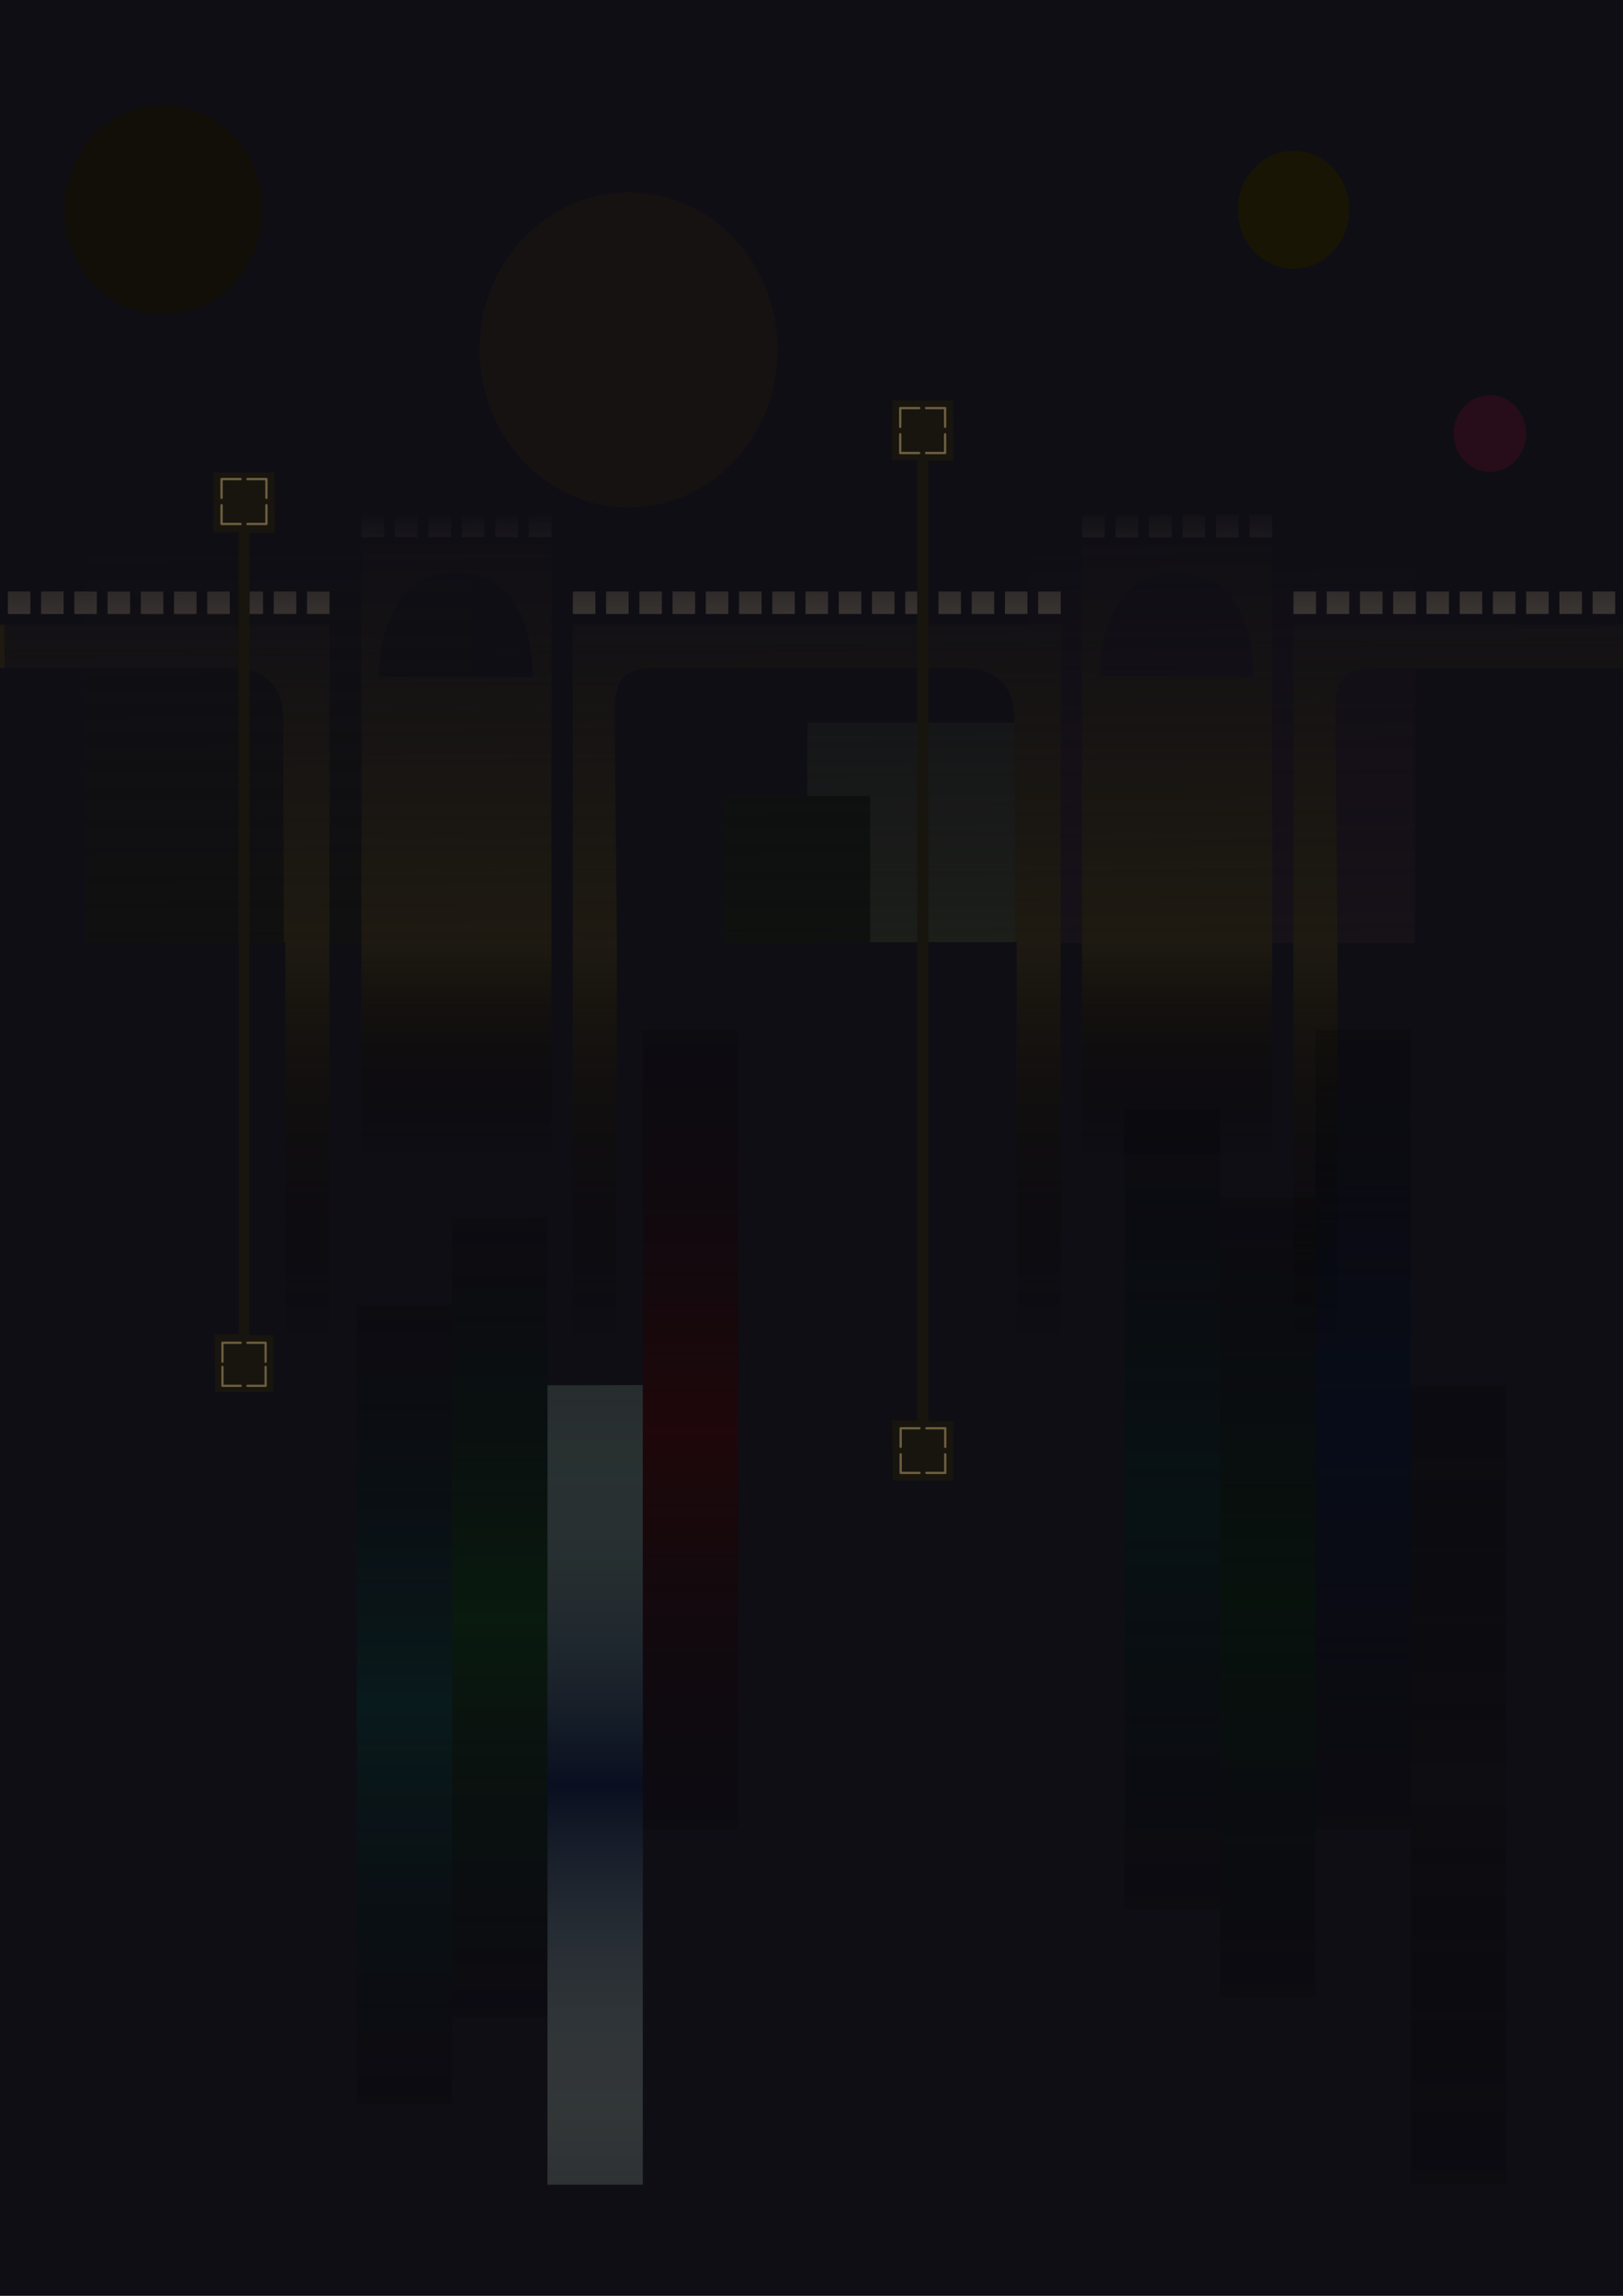 <?xml version="1.0" encoding="UTF-8" standalone="no"?>
<!-- Created with Inkscape (http://www.inkscape.org/) -->

<svg
   width="210mm"
   height="297mm"
   viewBox="0 0 210 297"
   version="1.1"
   id="svg5"
   inkscape:version="1.2.2 (732a01da63, 2022-12-09)"
   sodipodi:docname="bg_khaki.svg"
   xmlns:inkscape="http://www.inkscape.org/namespaces/inkscape"
   xmlns:sodipodi="http://sodipodi.sourceforge.net/DTD/sodipodi-0.dtd"
   xmlns:xlink="http://www.w3.org/1999/xlink"
   xmlns="http://www.w3.org/2000/svg"
   xmlns:svg="http://www.w3.org/2000/svg">
  <sodipodi:namedview
     id="namedview7"
     pagecolor="#ffffff"
     bordercolor="#000000"
     borderopacity="0.25"
     inkscape:showpageshadow="2"
     inkscape:pageopacity="0.0"
     inkscape:pagecheckerboard="0"
     inkscape:deskcolor="#d1d1d1"
     inkscape:document-units="mm"
     showgrid="false"
     showguides="false"
     inkscape:zoom="0.50333193"
     inkscape:cx="509.60407"
     inkscape:cy="373.51098"
     inkscape:window-width="1366"
     inkscape:window-height="745"
     inkscape:window-x="-8"
     inkscape:window-y="-8"
     inkscape:window-maximized="1"
     inkscape:current-layer="layer1" />
  <defs
     id="defs2">
    <linearGradient
       inkscape:collect="always"
       id="linearGradient13973">
      <stop
         style="stop-color:#000000;stop-opacity:0.167;"
         offset="0"
         id="stop13967" />
      <stop
         style="stop-color:#022623;stop-opacity:0.498;"
         offset="0.5"
         id="stop13969" />
      <stop
         style="stop-color:#000000;stop-opacity:0.171;"
         offset="1"
         id="stop13971" />
    </linearGradient>
    <linearGradient
       inkscape:collect="always"
       id="linearGradient13965">
      <stop
         style="stop-color:#000000;stop-opacity:0.167;"
         offset="0"
         id="stop13959" />
      <stop
         style="stop-color:#022607;stop-opacity:0.498;"
         offset="0.5"
         id="stop13961" />
      <stop
         style="stop-color:#000000;stop-opacity:0.171;"
         offset="1"
         id="stop13963" />
    </linearGradient>
    <linearGradient
       inkscape:collect="always"
       id="linearGradient13957">
      <stop
         style="stop-color:#9dc5a4;stop-opacity:0.167;"
         offset="0"
         id="stop13951" />
      <stop
         style="stop-color:#02102a;stop-opacity:0.498;"
         offset="0.5"
         id="stop13953" />
      <stop
         style="stop-color:#c9dfc6;stop-opacity:0.171;"
         offset="1"
         id="stop13955" />
    </linearGradient>
    <linearGradient
       inkscape:collect="always"
       id="linearGradient13949">
      <stop
         style="stop-color:#000000;stop-opacity:0.167;"
         offset="0"
         id="stop13943" />
      <stop
         style="stop-color:#2e0101;stop-opacity:0.498;"
         offset="0.5"
         id="stop13945" />
      <stop
         style="stop-color:#000000;stop-opacity:0.171;"
         offset="1"
         id="stop13947" />
    </linearGradient>
    <linearGradient
       inkscape:collect="always"
       id="linearGradient9234">
      <stop
         style="stop-color:#1e1a11;stop-opacity:1;"
         offset="0"
         id="stop9230" />
      <stop
         style="stop-color:#000000;stop-opacity:0;"
         offset="1"
         id="stop9232" />
    </linearGradient>
    <linearGradient
       inkscape:collect="always"
       id="linearGradient8469">
      <stop
         style="stop-color:#1e1a11;stop-opacity:1;"
         offset="0"
         id="stop8465" />
      <stop
         style="stop-color:#000000;stop-opacity:0;"
         offset="1"
         id="stop8467" />
    </linearGradient>
    <linearGradient
       inkscape:collect="always"
       id="linearGradient6945">
      <stop
         style="stop-color:#1e1a11;stop-opacity:1;"
         offset="0"
         id="stop6941" />
      <stop
         style="stop-color:#000000;stop-opacity:0;"
         offset="1"
         id="stop6943" />
    </linearGradient>
    <linearGradient
       inkscape:collect="always"
       id="linearGradient4356">
      <stop
         style="stop-color:#1e1a11;stop-opacity:1"
         offset="0"
         id="stop4352" />
      <stop
         style="stop-color:#000000;stop-opacity:0;"
         offset="1"
         id="stop4354" />
    </linearGradient>
    <linearGradient
       inkscape:collect="always"
       id="linearGradient24211">
      <stop
         style="stop-color:#000000;stop-opacity:0.167;"
         offset="0"
         id="stop24205" />
      <stop
         style="stop-color:#0c0c0c;stop-opacity:0.498;"
         offset="0.5"
         id="stop24207" />
      <stop
         style="stop-color:#000000;stop-opacity:0.171;"
         offset="1"
         id="stop24209" />
    </linearGradient>
    <linearGradient
       inkscape:collect="always"
       id="linearGradient24199">
      <stop
         style="stop-color:#000000;stop-opacity:0.167;"
         offset="0"
         id="stop24193" />
      <stop
         style="stop-color:#010b1d;stop-opacity:0.498;"
         offset="0.5"
         id="stop24195" />
      <stop
         style="stop-color:#000000;stop-opacity:0.171;"
         offset="1"
         id="stop24197" />
    </linearGradient>
    <linearGradient
       inkscape:collect="always"
       id="linearGradient24187">
      <stop
         style="stop-color:#000000;stop-opacity:0.167;"
         offset="0"
         id="stop24181" />
      <stop
         style="stop-color:#011614;stop-opacity:0.498;"
         offset="0.5"
         id="stop24183" />
      <stop
         style="stop-color:#000000;stop-opacity:0.171;"
         offset="1"
         id="stop24185" />
    </linearGradient>
    <linearGradient
       inkscape:collect="always"
       id="linearGradient23319">
      <stop
         style="stop-color:#000000;stop-opacity:0.167;"
         offset="0"
         id="stop23315" />
      <stop
         style="stop-color:#011604;stop-opacity:0.498;"
         offset="0.5"
         id="stop23325" />
      <stop
         style="stop-color:#000000;stop-opacity:0.171;"
         offset="1"
         id="stop23317" />
    </linearGradient>
    <linearGradient
       inkscape:collect="always"
       id="linearGradient22261">
      <stop
         style="stop-color:#1e1a11;stop-opacity:1;"
         offset="0"
         id="stop22257" />
      <stop
         style="stop-color:#000000;stop-opacity:0;"
         offset="1"
         id="stop22259" />
    </linearGradient>
    <linearGradient
       inkscape:collect="always"
       id="linearGradient21370">
      <stop
         style="stop-color:#1e1a11;stop-opacity:1;"
         offset="0"
         id="stop21366" />
      <stop
         style="stop-color:#000000;stop-opacity:0;"
         offset="1"
         id="stop21368" />
    </linearGradient>
    <linearGradient
       inkscape:collect="always"
       id="linearGradient10160">
      <stop
         style="stop-color:#0f0e15;stop-opacity:1;"
         offset="0"
         id="stop10156" />
      <stop
         style="stop-color:#0f0e15;stop-opacity:0;"
         offset="1"
         id="stop10158" />
    </linearGradient>
    <linearGradient
       inkscape:collect="always"
       xlink:href="#linearGradient10160"
       id="linearGradient10162"
       x1="103.885"
       y1="66.534"
       x2="104.306"
       y2="121.884"
       gradientUnits="userSpaceOnUse"
       gradientTransform="matrix(1,0,0,1.014,0,-1.498)" />
    <linearGradient
       inkscape:collect="always"
       xlink:href="#linearGradient21370"
       id="linearGradient21372"
       x1="59.062"
       y1="121.882"
       x2="59.062"
       y2="150.12"
       gradientUnits="userSpaceOnUse" />
    <linearGradient
       inkscape:collect="always"
       xlink:href="#linearGradient4356"
       id="linearGradient21376"
       gradientUnits="userSpaceOnUse"
       x1="59.062"
       y1="121.882"
       x2="59.062"
       y2="150.12"
       gradientTransform="translate(93.242)" />
    <linearGradient
       inkscape:collect="always"
       xlink:href="#linearGradient8469"
       id="linearGradient22263"
       x1="76.972"
       y1="121.882"
       x2="76.972"
       y2="174.606"
       gradientUnits="userSpaceOnUse" />
    <linearGradient
       inkscape:collect="always"
       xlink:href="#linearGradient6945"
       id="linearGradient22331"
       gradientUnits="userSpaceOnUse"
       x1="76.972"
       y1="121.882"
       x2="76.972"
       y2="174.606"
       gradientTransform="translate(-37.193)" />
    <linearGradient
       inkscape:collect="always"
       xlink:href="#linearGradient9234"
       id="linearGradient22335"
       gradientUnits="userSpaceOnUse"
       gradientTransform="translate(57.422)"
       x1="76.972"
       y1="121.882"
       x2="76.972"
       y2="174.606" />
    <linearGradient
       inkscape:collect="always"
       xlink:href="#linearGradient22261"
       id="linearGradient22339"
       gradientUnits="userSpaceOnUse"
       gradientTransform="translate(93.242)"
       x1="76.972"
       y1="121.882"
       x2="76.972"
       y2="174.606" />
    <linearGradient
       inkscape:collect="always"
       xlink:href="#linearGradient24211"
       id="linearGradient24245"
       gradientUnits="userSpaceOnUse"
       gradientTransform="matrix(1.59,0,0,1.59,91.679,-112.845)"
       x1="61.007"
       y1="248.657"
       x2="61.007"
       y2="183.62" />
    <linearGradient
       inkscape:collect="always"
       xlink:href="#linearGradient24199"
       id="linearGradient24247"
       gradientUnits="userSpaceOnUse"
       gradientTransform="matrix(1.59,0,0,1.59,79.342,-158.824)"
       x1="61.007"
       y1="248.657"
       x2="61.007"
       y2="183.62" />
    <linearGradient
       inkscape:collect="always"
       xlink:href="#linearGradient24187"
       id="linearGradient24249"
       gradientUnits="userSpaceOnUse"
       gradientTransform="matrix(1.59,0,0,1.59,54.667,-148.468)"
       x1="61.007"
       y1="248.657"
       x2="61.007"
       y2="183.62" />
    <linearGradient
       inkscape:collect="always"
       xlink:href="#linearGradient23319"
       id="linearGradient24251"
       gradientUnits="userSpaceOnUse"
       gradientTransform="matrix(1.59,0,0,1.59,67.004,-137.089)"
       x1="61.007"
       y1="248.657"
       x2="61.007"
       y2="183.62" />
    <linearGradient
       inkscape:collect="always"
       xlink:href="#linearGradient13949"
       id="linearGradient24261"
       gradientUnits="userSpaceOnUse"
       gradientTransform="matrix(1.59,0,0,-1.59,-7.68,528.667)"
       x1="61.007"
       y1="248.657"
       x2="61.007"
       y2="183.62" />
    <linearGradient
       inkscape:collect="always"
       xlink:href="#linearGradient13957"
       id="linearGradient24263"
       gradientUnits="userSpaceOnUse"
       gradientTransform="matrix(1.59,0,0,-1.59,-20.017,574.647)"
       x1="61.007"
       y1="248.657"
       x2="61.007"
       y2="183.62" />
    <linearGradient
       inkscape:collect="always"
       xlink:href="#linearGradient13973"
       id="linearGradient24265"
       gradientUnits="userSpaceOnUse"
       gradientTransform="matrix(1.59,0,0,-1.59,-44.692,564.29)"
       x1="61.007"
       y1="248.657"
       x2="61.007"
       y2="183.62" />
    <linearGradient
       inkscape:collect="always"
       xlink:href="#linearGradient13965"
       id="linearGradient24267"
       gradientUnits="userSpaceOnUse"
       gradientTransform="matrix(1.59,0,0,-1.59,-32.355,552.911)"
       x1="61.007"
       y1="248.657"
       x2="61.007"
       y2="183.62" />
  </defs>
  <g
     inkscape:label="Capa 1"
     inkscape:groupmode="layer"
     id="layer1"
     style="display:inline">
    <rect
       style="fill:#0f0e15;fill-opacity:1;stroke-width:1.457;stroke-linecap:round;stroke-linejoin:round"
       id="rect234"
       width="210"
       height="297"
       x="-2.220446e-16"
       y="0" />
    <ellipse
       style="fill:#161212;fill-opacity:1;stroke:none;stroke-width:0.451;stroke-linecap:round;stroke-linejoin:round;stroke-opacity:1"
       id="ellipse18018"
       cx="81.337"
       cy="45.256"
       rx="19.281"
       ry="20.388" />
    <rect
       style="fill:#101010;fill-opacity:1;stroke:none;stroke-width:0.775;stroke-linecap:round;stroke-linejoin:round;stroke-opacity:1"
       id="rect16289"
       width="49.932"
       height="49.932"
       x="11.075"
       y="72.084" />
    <rect
       style="fill:#171118;fill-opacity:1;stroke:none;stroke-width:0.775;stroke-linecap:round;stroke-linejoin:round;stroke-opacity:1"
       id="rect16287"
       width="49.932"
       height="49.932"
       x="133.177"
       y="72.084" />
    <rect
       style="fill:#1c1e1a;fill-opacity:1;stroke:none;stroke-width:0.441;stroke-linecap:round;stroke-linejoin:round;stroke-opacity:1"
       id="rect16285"
       width="28.423"
       height="28.423"
       x="104.463"
       y="93.461" />
    <rect
       style="fill:#0e110e;fill-opacity:1;stroke:none;stroke-width:0.294;stroke-linecap:round;stroke-linejoin:round;stroke-opacity:1"
       id="rect16283"
       width="18.923"
       height="18.923"
       x="93.668"
       y="102.961" />
    <path
       style="fill:#1e1a11;fill-opacity:1;stroke-width:0.3;stroke-linecap:round;stroke-linejoin:round"
       d="M 46.759,87.516 V 70.437 h 24.605 l 2e-6,17.079 v 34.364 l -22.319,0.004 V 87.516 l 19.875,0.061 c 0,0 0.606,-13.497 -9.858,-13.516 C 48.597,74.043 49.045,87.516 49.045,87.516 v 34.368 h -2.286 z"
       id="path4786"
       sodipodi:nodetypes="cccccccczcccc" />
    <rect
       style="fill:#b9a985;fill-opacity:1;stroke-width:0.441;stroke-linecap:round;stroke-linejoin:round"
       id="rect5516"
       width="2.935"
       height="2.935"
       x="46.759"
       y="66.573" />
    <rect
       style="fill:#b9a985;fill-opacity:1;stroke-width:0.441;stroke-linecap:round;stroke-linejoin:round"
       id="rect5518"
       width="2.935"
       height="2.935"
       x="51.093"
       y="66.573" />
    <rect
       style="fill:#b9a985;fill-opacity:1;stroke-width:0.441;stroke-linecap:round;stroke-linejoin:round"
       id="rect5520"
       width="2.935"
       height="2.935"
       x="55.427"
       y="66.573" />
    <rect
       style="fill:#b9a985;fill-opacity:1;stroke-width:0.441;stroke-linecap:round;stroke-linejoin:round"
       id="rect5522"
       width="2.935"
       height="2.935"
       x="59.761"
       y="66.573" />
    <rect
       style="fill:#b9a985;fill-opacity:1;stroke-width:0.441;stroke-linecap:round;stroke-linejoin:round"
       id="rect5524"
       width="2.935"
       height="2.935"
       x="64.095"
       y="66.573" />
    <rect
       style="fill:#b9a985;fill-opacity:1;stroke-width:0.441;stroke-linecap:round;stroke-linejoin:round"
       id="rect5526"
       width="2.935"
       height="2.935"
       x="68.429"
       y="66.573" />
    <path
       style="fill:#1e1a11;fill-opacity:1;stroke-width:0.3;stroke-linecap:round;stroke-linejoin:round"
       d="M 74.124,121.88 V 80.821 H 137.242 l -0.007,41.063 h -5.907 l -0.092,-29.45 c 0,0 0.108,-2.617 -1.815,-4.418 -1.923,-1.801 -4.495,-1.579 -4.495,-1.579 H 84.364 c 0,0 -2.611,-0.082 -3.72,1.173 -1.109,1.255 -1.116,3.897 -1.116,3.897 l 0.291,30.377 z"
       id="path8446"
       sodipodi:nodetypes="cccccczcczccc" />
    <rect
       style="fill:#b9a985;fill-opacity:1;stroke-width:0.438;stroke-linecap:round;stroke-linejoin:round"
       id="rect8461"
       width="2.913"
       height="2.913"
       x="74.124"
       y="76.516" />
    <rect
       style="fill:#b9a985;fill-opacity:1;stroke-width:0.438;stroke-linecap:round;stroke-linejoin:round"
       id="rect8463"
       width="2.913"
       height="2.913"
       x="78.424"
       y="76.516" />
    <rect
       style="fill:#b9a985;fill-opacity:1;stroke-width:0.438;stroke-linecap:round;stroke-linejoin:round"
       id="rect8465"
       width="2.913"
       height="2.913"
       x="82.725"
       y="76.516" />
    <rect
       style="fill:#b9a985;fill-opacity:1;stroke-width:0.438;stroke-linecap:round;stroke-linejoin:round"
       id="rect8467"
       width="2.913"
       height="2.913"
       x="87.025"
       y="76.516" />
    <rect
       style="fill:#b9a985;fill-opacity:1;stroke-width:0.438;stroke-linecap:round;stroke-linejoin:round"
       id="rect8469"
       width="2.913"
       height="2.913"
       x="91.326"
       y="76.516" />
    <rect
       style="fill:#b9a985;fill-opacity:1;stroke-width:0.438;stroke-linecap:round;stroke-linejoin:round"
       id="rect8471"
       width="2.913"
       height="2.913"
       x="95.626"
       y="76.516" />
    <rect
       style="fill:#b9a985;fill-opacity:1;stroke-width:0.438;stroke-linecap:round;stroke-linejoin:round"
       id="rect8473"
       width="2.913"
       height="2.913"
       x="99.926"
       y="76.516" />
    <rect
       style="fill:#b9a985;fill-opacity:1;stroke-width:0.438;stroke-linecap:round;stroke-linejoin:round"
       id="rect8475"
       width="2.913"
       height="2.913"
       x="104.227"
       y="76.516" />
    <rect
       style="fill:#b9a985;fill-opacity:1;stroke-width:0.438;stroke-linecap:round;stroke-linejoin:round"
       id="rect8477"
       width="2.913"
       height="2.913"
       x="108.527"
       y="76.516" />
    <rect
       style="fill:#b9a985;fill-opacity:1;stroke-width:0.438;stroke-linecap:round;stroke-linejoin:round"
       id="rect8479"
       width="2.913"
       height="2.913"
       x="112.827"
       y="76.516" />
    <rect
       style="fill:#b9a985;fill-opacity:1;stroke-width:0.438;stroke-linecap:round;stroke-linejoin:round"
       id="rect8481"
       width="2.913"
       height="2.913"
       x="117.128"
       y="76.516" />
    <rect
       style="fill:#b9a985;fill-opacity:1;stroke-width:0.438;stroke-linecap:round;stroke-linejoin:round"
       id="rect8483"
       width="2.913"
       height="2.913"
       x="121.428"
       y="76.516" />
    <rect
       style="fill:#b9a985;fill-opacity:1;stroke-width:0.438;stroke-linecap:round;stroke-linejoin:round"
       id="rect8485"
       width="2.913"
       height="2.913"
       x="125.728"
       y="76.516" />
    <rect
       style="fill:#b9a985;fill-opacity:1;stroke-width:0.438;stroke-linecap:round;stroke-linejoin:round"
       id="rect8487"
       width="2.913"
       height="2.913"
       x="130.029"
       y="76.516" />
    <rect
       style="fill:#b9a985;fill-opacity:1;stroke-width:0.438;stroke-linecap:round;stroke-linejoin:round"
       id="rect8489"
       width="2.913"
       height="2.913"
       x="134.329"
       y="76.516" />
    <path
       style="fill:#1e1a11;fill-opacity:1;stroke-width:0.3;stroke-linecap:round;stroke-linejoin:round"
       d="M 140.001,87.516 V 70.437 h 24.605 l 1e-5,17.079 v 34.364 l -22.319,0.004 V 87.516 l 19.875,0.061 c 0,0 0.606,-13.497 -9.858,-13.516 -10.465,-0.019 -10.017,13.455 -10.017,13.455 v 34.368 h -2.286 z"
       id="path9223"
       sodipodi:nodetypes="cccccccczcccc" />
    <rect
       style="fill:#b9a985;fill-opacity:1;stroke-width:0.441;stroke-linecap:round;stroke-linejoin:round"
       id="rect9225"
       width="2.935"
       height="2.935"
       x="140.001"
       y="66.573" />
    <rect
       style="fill:#b9a985;fill-opacity:1;stroke-width:0.441;stroke-linecap:round;stroke-linejoin:round"
       id="rect9227"
       width="2.935"
       height="2.935"
       x="144.335"
       y="66.573" />
    <rect
       style="fill:#b9a985;fill-opacity:1;stroke-width:0.441;stroke-linecap:round;stroke-linejoin:round"
       id="rect9229"
       width="2.935"
       height="2.935"
       x="148.669"
       y="66.573" />
    <rect
       style="fill:#b9a985;fill-opacity:1;stroke-width:0.441;stroke-linecap:round;stroke-linejoin:round"
       id="rect9231"
       width="2.935"
       height="2.935"
       x="153.003"
       y="66.573" />
    <rect
       style="fill:#b9a985;fill-opacity:1;stroke-width:0.441;stroke-linecap:round;stroke-linejoin:round"
       id="rect9233"
       width="2.935"
       height="2.935"
       x="157.337"
       y="66.573" />
    <rect
       style="fill:#b9a985;fill-opacity:1;stroke-width:0.441;stroke-linecap:round;stroke-linejoin:round"
       id="rect9235"
       width="2.935"
       height="2.935"
       x="161.671"
       y="66.573" />
    <path
       style="fill:#1e1a11;fill-opacity:1;stroke-width:0.3;stroke-linecap:round;stroke-linejoin:round"
       d="M 167.366,121.88 V 80.821 h 63.118 l -0.007,41.063 h -5.907 l -0.092,-29.45 c 0,0 0.108,-2.617 -1.815,-4.418 -1.923,-1.801 -4.495,-1.579 -4.495,-1.579 h -40.561 c 0,0 -2.611,-0.082 -3.72,1.173 -1.109,1.255 -1.116,3.897 -1.116,3.897 l 0.291,30.377 z"
       id="path9237"
       sodipodi:nodetypes="cccccczcczccc" />
    <rect
       style="fill:#b9a985;fill-opacity:1;stroke-width:0.438;stroke-linecap:round;stroke-linejoin:round"
       id="rect9239"
       width="2.913"
       height="2.913"
       x="167.366"
       y="76.516" />
    <rect
       style="fill:#b9a985;fill-opacity:1;stroke-width:0.438;stroke-linecap:round;stroke-linejoin:round"
       id="rect9241"
       width="2.913"
       height="2.913"
       x="171.667"
       y="76.516" />
    <rect
       style="fill:#b9a985;fill-opacity:1;stroke-width:0.438;stroke-linecap:round;stroke-linejoin:round"
       id="rect9243"
       width="2.913"
       height="2.913"
       x="175.967"
       y="76.516" />
    <rect
       style="fill:#b9a985;fill-opacity:1;stroke-width:0.438;stroke-linecap:round;stroke-linejoin:round"
       id="rect9245"
       width="2.913"
       height="2.913"
       x="180.267"
       y="76.516" />
    <rect
       style="fill:#b9a985;fill-opacity:1;stroke-width:0.438;stroke-linecap:round;stroke-linejoin:round"
       id="rect9247"
       width="2.913"
       height="2.913"
       x="184.568"
       y="76.516" />
    <rect
       style="fill:#b9a985;fill-opacity:1;stroke-width:0.438;stroke-linecap:round;stroke-linejoin:round"
       id="rect9249"
       width="2.913"
       height="2.913"
       x="188.868"
       y="76.516" />
    <rect
       style="fill:#b9a985;fill-opacity:1;stroke-width:0.438;stroke-linecap:round;stroke-linejoin:round"
       id="rect9251"
       width="2.913"
       height="2.913"
       x="193.168"
       y="76.516" />
    <rect
       style="fill:#b9a985;fill-opacity:1;stroke-width:0.438;stroke-linecap:round;stroke-linejoin:round"
       id="rect9253"
       width="2.913"
       height="2.913"
       x="197.469"
       y="76.516" />
    <rect
       style="fill:#b9a985;fill-opacity:1;stroke-width:0.438;stroke-linecap:round;stroke-linejoin:round"
       id="rect9255"
       width="2.913"
       height="2.913"
       x="201.769"
       y="76.516" />
    <rect
       style="fill:#b9a985;fill-opacity:1;stroke-width:0.438;stroke-linecap:round;stroke-linejoin:round"
       id="rect9257"
       width="2.913"
       height="2.913"
       x="206.07"
       y="76.516" />
    <rect
       style="fill:#b9a985;fill-opacity:1;stroke-width:0.438;stroke-linecap:round;stroke-linejoin:round"
       id="rect9259"
       width="2.913"
       height="2.913"
       x="210.37"
       y="76.516" />
    <rect
       style="fill:#b9a985;fill-opacity:1;stroke-width:0.438;stroke-linecap:round;stroke-linejoin:round"
       id="rect9261"
       width="2.913"
       height="2.913"
       x="214.67"
       y="76.516" />
    <rect
       style="fill:#b9a985;fill-opacity:1;stroke-width:0.438;stroke-linecap:round;stroke-linejoin:round"
       id="rect9263"
       width="2.913"
       height="2.913"
       x="218.971"
       y="76.516" />
    <rect
       style="fill:#b9a985;fill-opacity:1;stroke-width:0.438;stroke-linecap:round;stroke-linejoin:round"
       id="rect9265"
       width="2.913"
       height="2.913"
       x="223.271"
       y="76.516" />
    <rect
       style="fill:#b9a985;fill-opacity:1;stroke-width:0.438;stroke-linecap:round;stroke-linejoin:round"
       id="rect9267"
       width="2.913"
       height="2.913"
       x="227.571"
       y="76.516" />
    <path
       style="fill:#1e1a11;fill-opacity:1;stroke-width:0.3;stroke-linecap:round;stroke-linejoin:round"
       d="M -20.484,121.88 V 80.821 h 63.118 l -0.007,41.063 h -5.907 l -0.092,-29.45 c 0,0 0.108,-2.617 -1.815,-4.418 -1.923,-1.801 -4.495,-1.579 -4.495,-1.579 h -40.561 c 0,0 -2.611,-0.082 -3.72,1.173 -1.109,1.255 -1.116,3.897 -1.116,3.897 l 0.291,30.377 z"
       id="path9269"
       sodipodi:nodetypes="cccccczcczccc" />
    <rect
       style="fill:#b9a985;fill-opacity:1;stroke-width:0.438;stroke-linecap:round;stroke-linejoin:round"
       id="rect9271"
       width="2.913"
       height="2.913"
       x="-20.484"
       y="76.516" />
    <rect
       style="fill:#b9a985;fill-opacity:1;stroke-width:0.438;stroke-linecap:round;stroke-linejoin:round"
       id="rect9273"
       width="2.913"
       height="2.913"
       x="-16.184"
       y="76.516" />
    <rect
       style="fill:#b9a985;fill-opacity:1;stroke-width:0.438;stroke-linecap:round;stroke-linejoin:round"
       id="rect9275"
       width="2.913"
       height="2.913"
       x="-11.883"
       y="76.516" />
    <rect
       style="fill:#b9a985;fill-opacity:1;stroke-width:0.438;stroke-linecap:round;stroke-linejoin:round"
       id="rect9277"
       width="2.913"
       height="2.913"
       x="-7.583"
       y="76.516" />
    <rect
       style="fill:#b9a985;fill-opacity:1;stroke-width:0.438;stroke-linecap:round;stroke-linejoin:round"
       id="rect9279"
       width="2.913"
       height="2.913"
       x="-3.282"
       y="76.516" />
    <rect
       style="fill:#b9a985;fill-opacity:1;stroke-width:0.438;stroke-linecap:round;stroke-linejoin:round"
       id="rect9281"
       width="2.913"
       height="2.913"
       x="1.018"
       y="76.516" />
    <rect
       style="fill:#b9a985;fill-opacity:1;stroke-width:0.438;stroke-linecap:round;stroke-linejoin:round"
       id="rect9283"
       width="2.913"
       height="2.913"
       x="5.318"
       y="76.516" />
    <rect
       style="fill:#b9a985;fill-opacity:1;stroke-width:0.438;stroke-linecap:round;stroke-linejoin:round"
       id="rect9285"
       width="2.913"
       height="2.913"
       x="9.619"
       y="76.516" />
    <rect
       style="fill:#b9a985;fill-opacity:1;stroke-width:0.438;stroke-linecap:round;stroke-linejoin:round"
       id="rect9287"
       width="2.913"
       height="2.913"
       x="13.919"
       y="76.516" />
    <rect
       style="fill:#b9a985;fill-opacity:1;stroke-width:0.438;stroke-linecap:round;stroke-linejoin:round"
       id="rect9289"
       width="2.913"
       height="2.913"
       x="18.219"
       y="76.516" />
    <rect
       style="fill:#b9a985;fill-opacity:1;stroke-width:0.438;stroke-linecap:round;stroke-linejoin:round"
       id="rect9291"
       width="2.913"
       height="2.913"
       x="22.52"
       y="76.516" />
    <rect
       style="fill:#b9a985;fill-opacity:1;stroke-width:0.438;stroke-linecap:round;stroke-linejoin:round"
       id="rect9293"
       width="2.913"
       height="2.913"
       x="26.82"
       y="76.516" />
    <rect
       style="fill:#b9a985;fill-opacity:1;stroke-width:0.438;stroke-linecap:round;stroke-linejoin:round"
       id="rect9295"
       width="2.913"
       height="2.913"
       x="31.12"
       y="76.516" />
    <rect
       style="fill:#b9a985;fill-opacity:1;stroke-width:0.438;stroke-linecap:round;stroke-linejoin:round"
       id="rect9297"
       width="2.913"
       height="2.913"
       x="35.421"
       y="76.516" />
    <rect
       style="fill:#b9a985;fill-opacity:1;stroke-width:0.438;stroke-linecap:round;stroke-linejoin:round"
       id="rect9299"
       width="2.913"
       height="2.913"
       x="39.721"
       y="76.516" />
    <path
       style="fill:url(#linearGradient10162);fill-opacity:1;stroke-width:0.302;stroke-linecap:round;stroke-linejoin:round"
       d="M 0.37,66.024 H 210.37 V 122.124 H 1.018 Z"
       id="path10094"
       sodipodi:nodetypes="ccccc" />
    <path
       style="fill:#17150e;fill-opacity:1;stroke-width:0.585;stroke-linecap:round;stroke-linejoin:round"
       d="M 118.675,121.884 V 59.534 h -3.262 l 0.045,-7.721 h 7.842 l 0.091,7.812 h -3.266 v 62.26 z"
       id="path12644"
       sodipodi:nodetypes="ccccccccc" />
    <path
       style="fill:none;fill-opacity:1;stroke:#6d5e3f;stroke-width:0.3;stroke-linecap:round;stroke-linejoin:round;stroke-opacity:1"
       d="m 118.933,52.794 h -2.454 v 2.426"
       id="path13499"
       sodipodi:nodetypes="ccc" />
    <path
       style="fill:none;fill-opacity:1;stroke:#6d5e3f;stroke-width:0.3;stroke-linecap:round;stroke-linejoin:round;stroke-opacity:1"
       d="m 119.831,52.794 h 2.454 v 2.426"
       id="path15244"
       sodipodi:nodetypes="ccc" />
    <path
       style="fill:none;fill-opacity:1;stroke:#6d5e3f;stroke-width:0.3;stroke-linecap:round;stroke-linejoin:round;stroke-opacity:1"
       d="m 118.933,58.604 h -2.454 v -2.426"
       id="path15252"
       sodipodi:nodetypes="ccc" />
    <path
       style="fill:none;fill-opacity:1;stroke:#6d5e3f;stroke-width:0.3;stroke-linecap:round;stroke-linejoin:round;stroke-opacity:1"
       d="m 119.831,58.604 h 2.454 v -2.426"
       id="path15254"
       sodipodi:nodetypes="ccc" />
    <path
       style="fill:#17150e;fill-opacity:1;stroke-width:0.585;stroke-linecap:round;stroke-linejoin:round"
       d="M 30.851,121.884 V 68.846 h -3.262 l 0.045,-7.721 h 7.842 l 0.091,7.812 h -3.266 v 52.947 z"
       id="path15333"
       sodipodi:nodetypes="ccccccccc" />
    <path
       style="fill:none;fill-opacity:1;stroke:#6d5e3f;stroke-width:0.3;stroke-linecap:round;stroke-linejoin:round;stroke-opacity:1"
       d="m 31.125,61.976 h -2.454 v 2.426"
       id="path15335"
       sodipodi:nodetypes="ccc" />
    <path
       style="fill:none;fill-opacity:1;stroke:#6d5e3f;stroke-width:0.3;stroke-linecap:round;stroke-linejoin:round;stroke-opacity:1"
       d="m 32.022,61.976 h 2.454 v 2.426"
       id="path15337"
       sodipodi:nodetypes="ccc" />
    <path
       style="fill:none;fill-opacity:1;stroke:#6d5e3f;stroke-width:0.3;stroke-linecap:round;stroke-linejoin:round;stroke-opacity:1"
       d="m 31.125,67.786 h -2.454 v -2.426"
       id="path15339"
       sodipodi:nodetypes="ccc" />
    <path
       style="fill:none;fill-opacity:1;stroke:#6d5e3f;stroke-width:0.3;stroke-linecap:round;stroke-linejoin:round;stroke-opacity:1"
       d="m 32.022,67.786 h 2.454 v -2.426"
       id="path15341"
       sodipodi:nodetypes="ccc" />
    <ellipse
       style="fill:#120f08;fill-opacity:1;stroke:none;stroke-width:0.3;stroke-linecap:round;stroke-linejoin:round;stroke-opacity:1"
       id="path16429"
       cx="21.132"
       cy="27.134"
       rx="12.83"
       ry="13.567" />
    <ellipse
       style="fill:#191504;fill-opacity:1;stroke:none;stroke-width:0.169;stroke-linecap:round;stroke-linejoin:round;stroke-opacity:1"
       id="ellipse18108"
       cx="167.366"
       cy="27.134"
       rx="7.213"
       ry="7.627" />
    <ellipse
       style="fill:#270d19;fill-opacity:1;stroke:none;stroke-width:0.11;stroke-linecap:round;stroke-linejoin:round;stroke-opacity:1"
       id="ellipse18110"
       cx="192.778"
       cy="56.088"
       rx="4.691"
       ry="4.96" />
    <path
       style="fill:url(#linearGradient21372);fill-opacity:1;stroke:none;stroke-width:0.3;stroke-linecap:round;stroke-linejoin:round;stroke-opacity:1"
       d="m 46.759,121.884 v 28.283 l 24.605,-0.093 v -28.194 z"
       id="path21088"
       sodipodi:nodetypes="ccccc" />
    <path
       style="fill:url(#linearGradient21376);fill-opacity:1;stroke:none;stroke-width:0.3;stroke-linecap:round;stroke-linejoin:round;stroke-opacity:1"
       d="m 140.001,121.884 v 28.283 l 24.605,-0.093 v -28.194 z"
       id="path21374"
       sodipodi:nodetypes="ccccc" />
    <path
       style="fill:url(#linearGradient22263);fill-opacity:1;stroke:none;stroke-width:0.3;stroke-linecap:round;stroke-linejoin:round;stroke-opacity:1"
       d="m 74.124,121.88 5.695,0.004 v 52.815 l -5.695,-0.186 z"
       id="path22255" />
    <path
       style="fill:url(#linearGradient22331);fill-opacity:1;stroke:none;stroke-width:0.3;stroke-linecap:round;stroke-linejoin:round;stroke-opacity:1"
       d="m 36.931,121.88 5.695,0.004 v 52.815 l -5.695,-0.186 z"
       id="path22329" />
    <path
       style="fill:url(#linearGradient22335);fill-opacity:1;stroke:none;stroke-width:0.3;stroke-linecap:round;stroke-linejoin:round;stroke-opacity:1"
       d="m 131.546,121.88 5.695,0.004 v 52.815 l -5.695,-0.186 z"
       id="path22333" />
    <path
       style="fill:url(#linearGradient22339);fill-opacity:1;stroke:none;stroke-width:0.3;stroke-linecap:round;stroke-linejoin:round;stroke-opacity:1"
       d="m 167.366,121.88 5.695,0.004 v 52.815 l -5.695,-0.186 z"
       id="path22337" />
    <path
       style="fill:#17150e;fill-opacity:1;stroke-width:0.56;stroke-linecap:round;stroke-linejoin:round"
       d="m 32.27,121.887 v 50.806 h 3.124 l -0.043,7.395 H 27.839 l -0.087,-7.487 h 3.13 v -50.72 z"
       id="path22449"
       sodipodi:nodetypes="ccccccccc" />
    <path
       style="fill:none;fill-opacity:1;stroke:#6d5e3f;stroke-width:0.287;stroke-linecap:round;stroke-linejoin:round;stroke-opacity:1"
       d="m 32.007,179.274 h 2.363 v -2.455"
       id="path22451"
       sodipodi:nodetypes="ccc" />
    <path
       style="fill:none;fill-opacity:1;stroke:#6d5e3f;stroke-width:0.287;stroke-linecap:round;stroke-linejoin:round;stroke-opacity:1"
       d="m 31.147,179.274 h -2.363 v -2.455"
       id="path22453"
       sodipodi:nodetypes="ccc" />
    <path
       style="fill:none;fill-opacity:1;stroke:#6d5e3f;stroke-width:0.287;stroke-linecap:round;stroke-linejoin:round;stroke-opacity:1"
       d="m 32.007,173.708 h 2.363 v 2.455"
       id="path22455"
       sodipodi:nodetypes="ccc" />
    <path
       style="fill:none;fill-opacity:1;stroke:#6d5e3f;stroke-width:0.287;stroke-linecap:round;stroke-linejoin:round;stroke-opacity:1"
       d="m 31.147,173.708 h -2.363 v 2.455"
       id="path22457"
       sodipodi:nodetypes="ccc" />
    <path
       style="fill:#17150e;fill-opacity:1;stroke-width:0.581;stroke-linecap:round;stroke-linejoin:round"
       d="m 120.125,121.884 v 61.961 h 3.241 l -0.045,7.673 h -7.793 l -0.09,-7.763 h 3.246 v -61.871 z"
       id="path23185"
       sodipodi:nodetypes="ccccccccc" />
    <path
       style="fill:none;fill-opacity:1;stroke:#6d5e3f;stroke-width:0.298;stroke-linecap:round;stroke-linejoin:round;stroke-opacity:1"
       d="m 119.868,190.543 h 2.438 v -2.411"
       id="path23187"
       sodipodi:nodetypes="ccc" />
    <path
       style="fill:none;fill-opacity:1;stroke:#6d5e3f;stroke-width:0.298;stroke-linecap:round;stroke-linejoin:round;stroke-opacity:1"
       d="m 118.976,190.543 h -2.438 v -2.411"
       id="path23189"
       sodipodi:nodetypes="ccc" />
    <path
       style="fill:none;fill-opacity:1;stroke:#6d5e3f;stroke-width:0.298;stroke-linecap:round;stroke-linejoin:round;stroke-opacity:1"
       d="m 119.868,184.769 h 2.438 v 2.411"
       id="path23191"
       sodipodi:nodetypes="ccc" />
    <path
       style="fill:none;fill-opacity:1;stroke:#6d5e3f;stroke-width:0.298;stroke-linecap:round;stroke-linejoin:round;stroke-opacity:1"
       d="m 118.976,184.769 h -2.438 v 2.411"
       id="path23193"
       sodipodi:nodetypes="ccc" />
    <path
       style="fill:url(#linearGradient24251);fill-opacity:1;stroke:none;stroke-width:0.477;stroke-linecap:round;stroke-linejoin:round;stroke-opacity:1"
       d="M 157.858,154.933 H 170.196 V 258.382 l -12.338,-0.033 z"
       id="path24237"
       sodipodi:nodetypes="ccccc" />
    <path
       style="fill:url(#linearGradient24249);fill-opacity:1;stroke:none;stroke-width:0.477;stroke-linecap:round;stroke-linejoin:round;stroke-opacity:1"
       d="m 145.521,143.553 h 12.338 v 103.449 l -12.338,-0.033 z"
       id="path24239"
       sodipodi:nodetypes="ccccc" />
    <path
       style="fill:url(#linearGradient24247);fill-opacity:1;stroke:none;stroke-width:0.477;stroke-linecap:round;stroke-linejoin:round;stroke-opacity:1"
       d="m 170.196,133.197 h 12.338 v 103.449 l -12.338,-0.033 z"
       id="path24241"
       sodipodi:nodetypes="ccccc" />
    <path
       style="fill:url(#linearGradient24245);fill-opacity:1;stroke:none;stroke-width:0.477;stroke-linecap:round;stroke-linejoin:round;stroke-opacity:1"
       d="m 182.533,179.177 h 12.338 v 103.449 l -12.338,-0.033 z"
       id="path24243"
       sodipodi:nodetypes="ccccc" />
    <path
       style="fill:url(#linearGradient24267);fill-opacity:1;stroke:none;stroke-width:0.477;stroke-linecap:round;stroke-linejoin:round;stroke-opacity:1"
       d="M 58.499,260.89 H 70.837 V 157.441 l -12.338,0.033 z"
       id="path24253"
       sodipodi:nodetypes="ccccc" />
    <path
       style="fill:url(#linearGradient24265);fill-opacity:1;stroke:none;stroke-width:0.477;stroke-linecap:round;stroke-linejoin:round;stroke-opacity:1"
       d="M 46.162,272.269 H 58.499 V 168.82 l -12.338,0.033 z"
       id="path24255"
       sodipodi:nodetypes="ccccc" />
    <path
       style="fill:url(#linearGradient24263);fill-opacity:1;stroke:none;stroke-width:0.477;stroke-linecap:round;stroke-linejoin:round;stroke-opacity:1"
       d="M 70.837,282.625 H 83.174 V 179.177 l -12.338,0.033 z"
       id="path24257"
       sodipodi:nodetypes="ccccc" />
    <path
       style="fill:url(#linearGradient24261);fill-opacity:1;stroke:none;stroke-width:0.477;stroke-linecap:round;stroke-linejoin:round;stroke-opacity:1"
       d="M 83.174,236.646 H 95.512 V 133.197 l -12.338,0.033 z"
       id="path24259"
       sodipodi:nodetypes="ccccc" />
  </g>
</svg>
